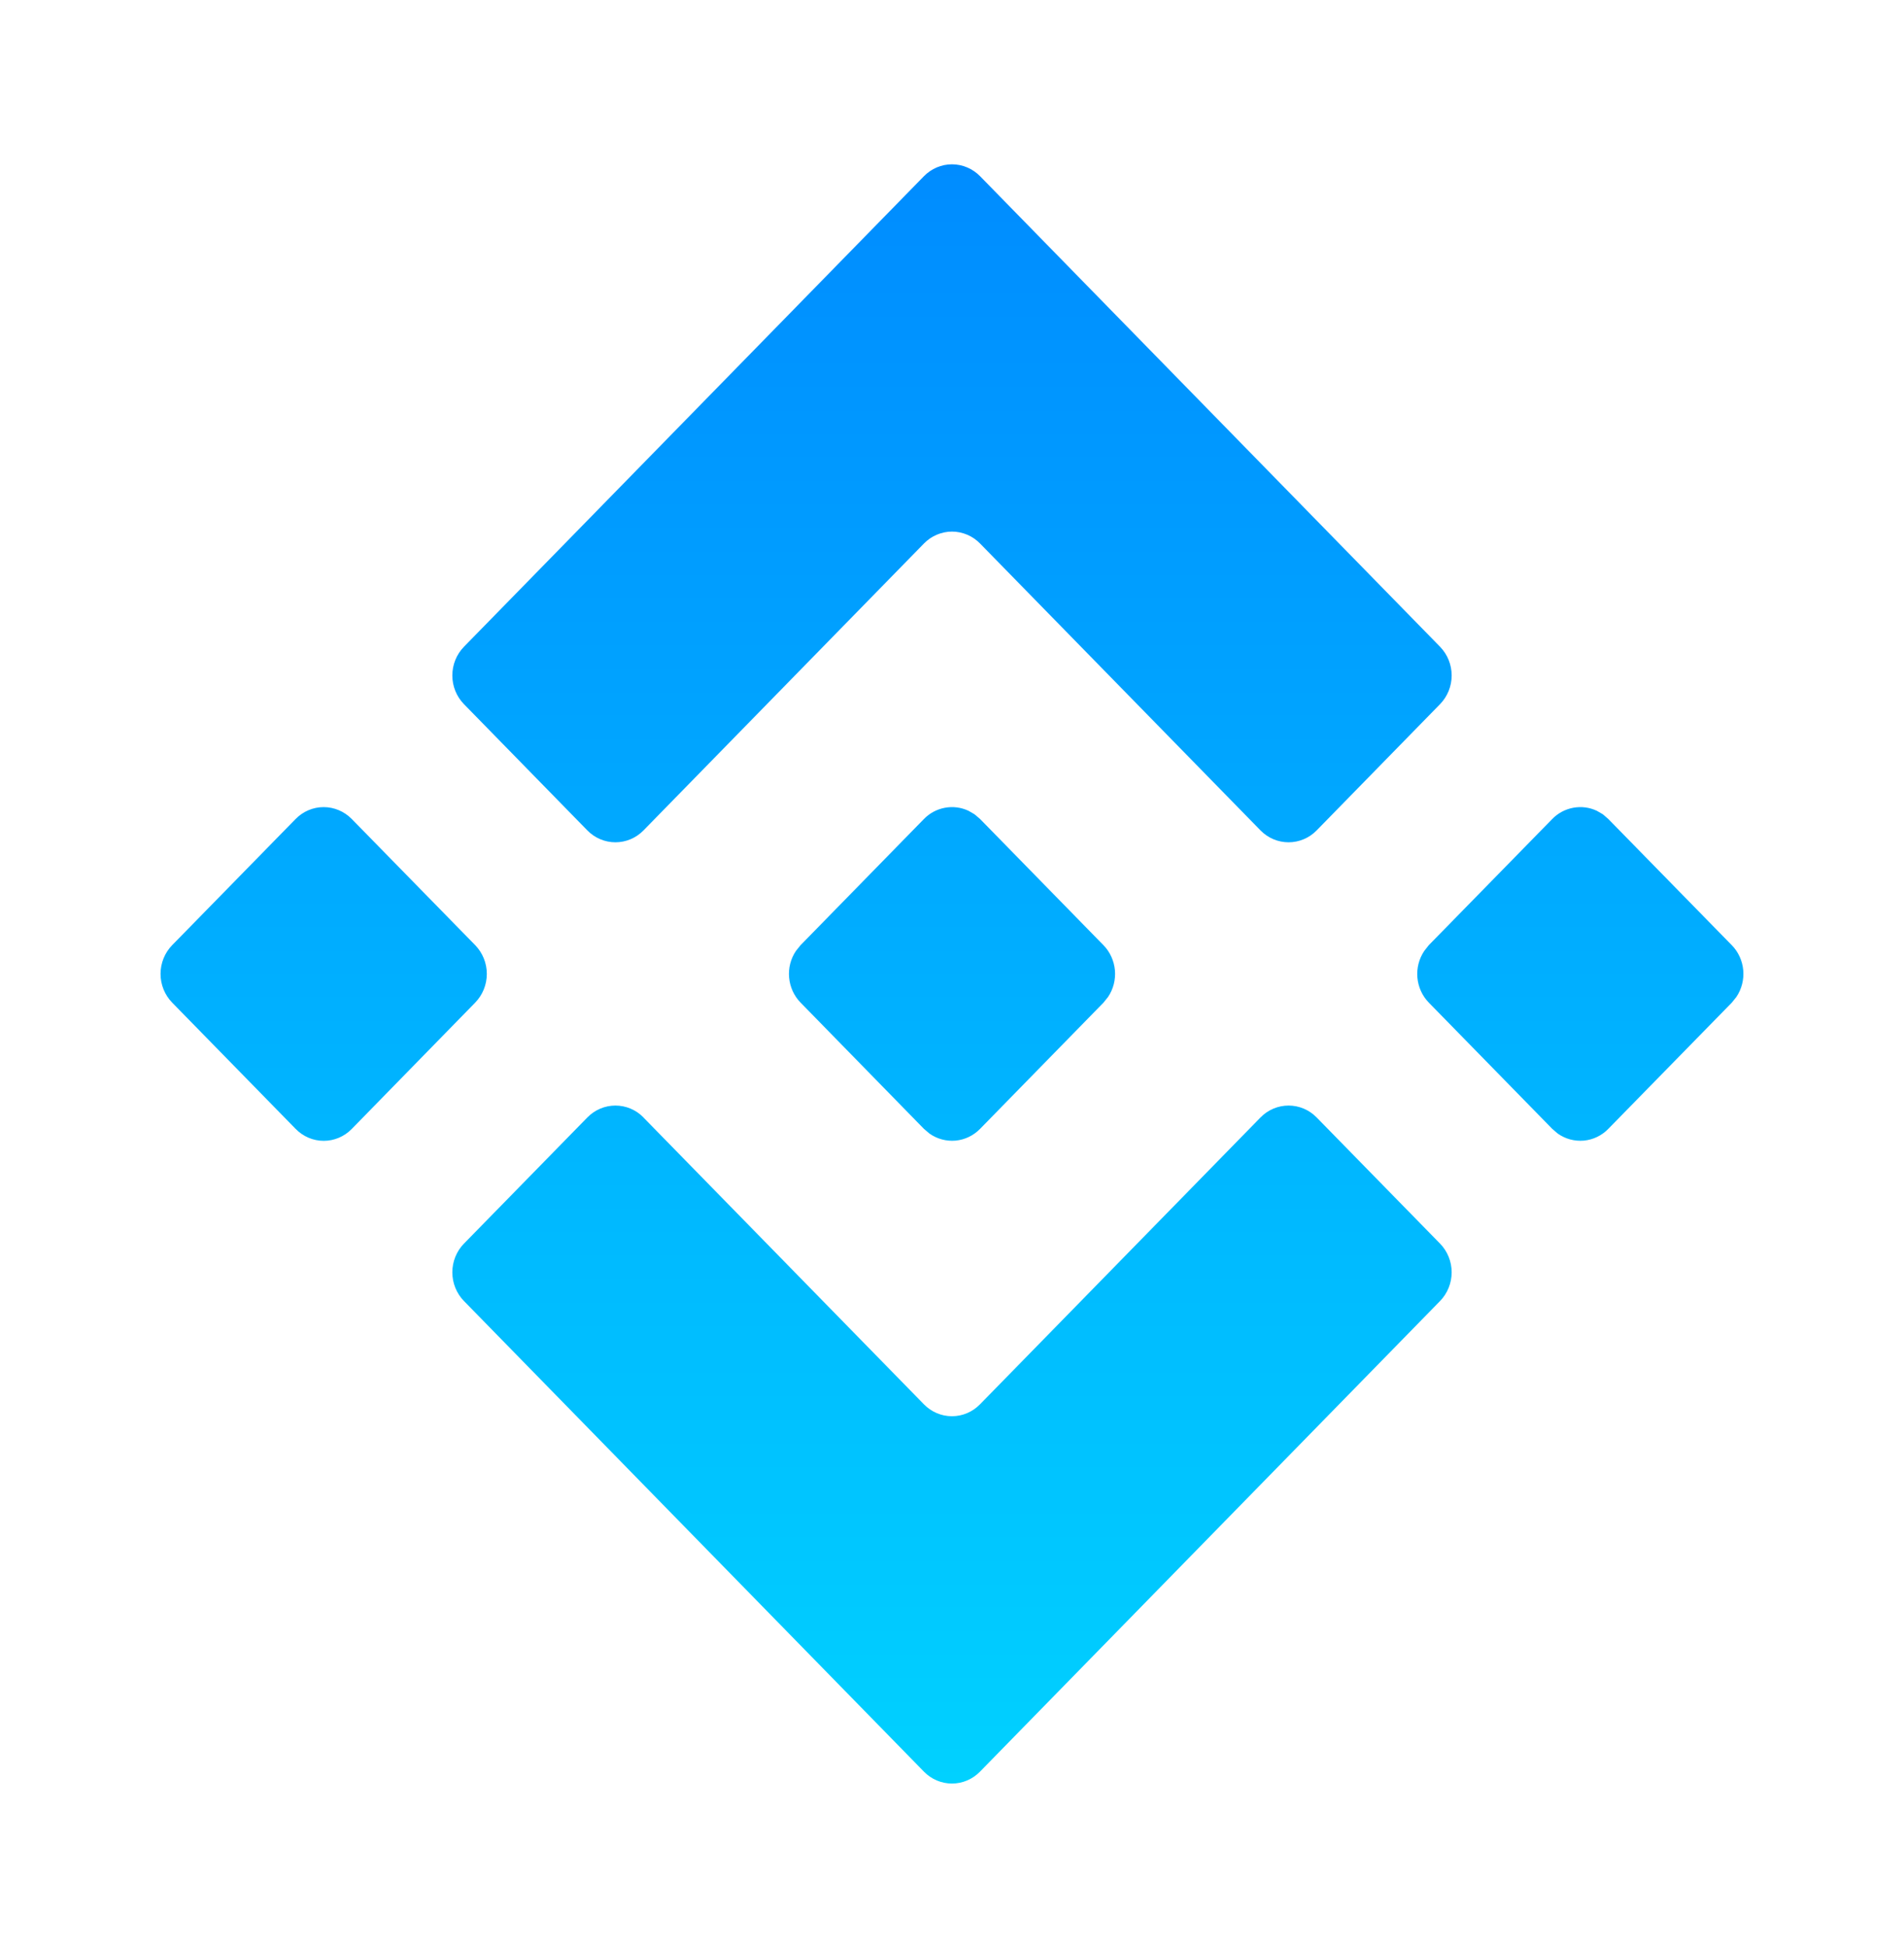 <svg width="44" height="45" viewBox="0 0 44 45" fill="none" xmlns="http://www.w3.org/2000/svg">
<g id="mingcute:binance-coin-bnb-fill" clip-path="url(#clip0_448_40)">
<g id="Group">
<path id="Vector" d="M14.868 25.815L21.351 32.443C21.523 32.619 21.756 32.718 21.999 32.718C22.242 32.718 22.475 32.619 22.647 32.443L29.13 25.815C29.302 25.639 29.535 25.541 29.778 25.541C30.021 25.541 30.254 25.639 30.426 25.815L33.279 28.731C33.45 28.906 33.547 29.145 33.547 29.393C33.547 29.642 33.45 29.881 33.279 30.056L22.647 40.929C22.475 41.105 22.242 41.204 21.999 41.204C21.756 41.204 21.523 41.105 21.351 40.929L10.721 30.056C10.55 29.881 10.453 29.642 10.453 29.393C10.453 29.145 10.55 28.906 10.721 28.731L13.574 25.815C13.746 25.639 13.979 25.541 14.222 25.541C14.465 25.541 14.698 25.639 14.87 25.815H14.868ZM37.041 18.812L37.167 18.921L40.02 21.836C40.172 21.991 40.266 22.196 40.285 22.415C40.304 22.633 40.248 22.852 40.126 23.032L40.02 23.164L37.167 26.079C37.016 26.235 36.815 26.331 36.602 26.351C36.388 26.37 36.174 26.313 35.998 26.188L35.871 26.079L33.018 23.162C32.867 23.007 32.774 22.802 32.755 22.584C32.736 22.366 32.792 22.148 32.914 21.968L33.018 21.836L35.871 18.921C36.003 18.785 36.173 18.695 36.357 18.661C36.541 18.627 36.731 18.651 36.901 18.731L37.041 18.812ZM8.129 18.921L10.982 21.836C11.153 22.012 11.25 22.25 11.25 22.499C11.25 22.748 11.153 22.986 10.982 23.162L8.129 26.081C7.957 26.257 7.724 26.356 7.481 26.356C7.238 26.356 7.005 26.257 6.833 26.081L3.978 23.162C3.807 22.986 3.71 22.748 3.71 22.499C3.71 22.25 3.807 22.012 3.978 21.836L6.831 18.921C7.003 18.745 7.236 18.646 7.479 18.646C7.722 18.646 7.957 18.745 8.129 18.921ZM22.521 18.812L22.649 18.921L25.5 21.836C25.652 21.991 25.745 22.196 25.765 22.415C25.784 22.633 25.728 22.852 25.606 23.032L25.5 23.164L22.649 26.079C22.497 26.235 22.297 26.331 22.083 26.351C21.87 26.37 21.656 26.313 21.479 26.188L21.351 26.079L18.5 23.162C18.349 23.007 18.255 22.802 18.236 22.584C18.216 22.366 18.272 22.148 18.394 21.968L18.5 21.836L21.351 18.921C21.483 18.785 21.653 18.695 21.837 18.661C22.021 18.627 22.211 18.651 22.381 18.731L22.521 18.812ZM22.649 4.071L33.279 14.942C33.45 15.118 33.547 15.356 33.547 15.605C33.547 15.853 33.45 16.092 33.279 16.267L30.426 19.185C30.254 19.361 30.021 19.459 29.778 19.459C29.535 19.459 29.302 19.361 29.13 19.185L22.649 12.557C22.564 12.47 22.463 12.4 22.351 12.353C22.24 12.306 22.121 12.281 22 12.281C21.879 12.281 21.76 12.306 21.649 12.353C21.537 12.4 21.436 12.47 21.351 12.557L14.87 19.185C14.698 19.361 14.465 19.459 14.222 19.459C13.979 19.459 13.746 19.361 13.574 19.185L10.721 16.267C10.55 16.092 10.453 15.853 10.453 15.605C10.453 15.356 10.55 15.118 10.721 14.942L21.351 4.071C21.523 3.895 21.756 3.796 21.999 3.796C22.242 3.796 22.477 3.895 22.649 4.071Z" fill="url(#paint0_linear_448_40)"/>
</g>
</g>
<defs>
<linearGradient id="paint0_linear_448_40" x1="21.999" y1="3.796" x2="21.999" y2="41.204" gradientUnits="userSpaceOnUse">
<stop stop-color="#008CFF"/>
<stop offset="1" stop-color="#00D1FF"/>
</linearGradient>
<clipPath id="clip0_448_40">
<rect width="44" height="45" fill="white"/>
</clipPath>
</defs>
</svg>
